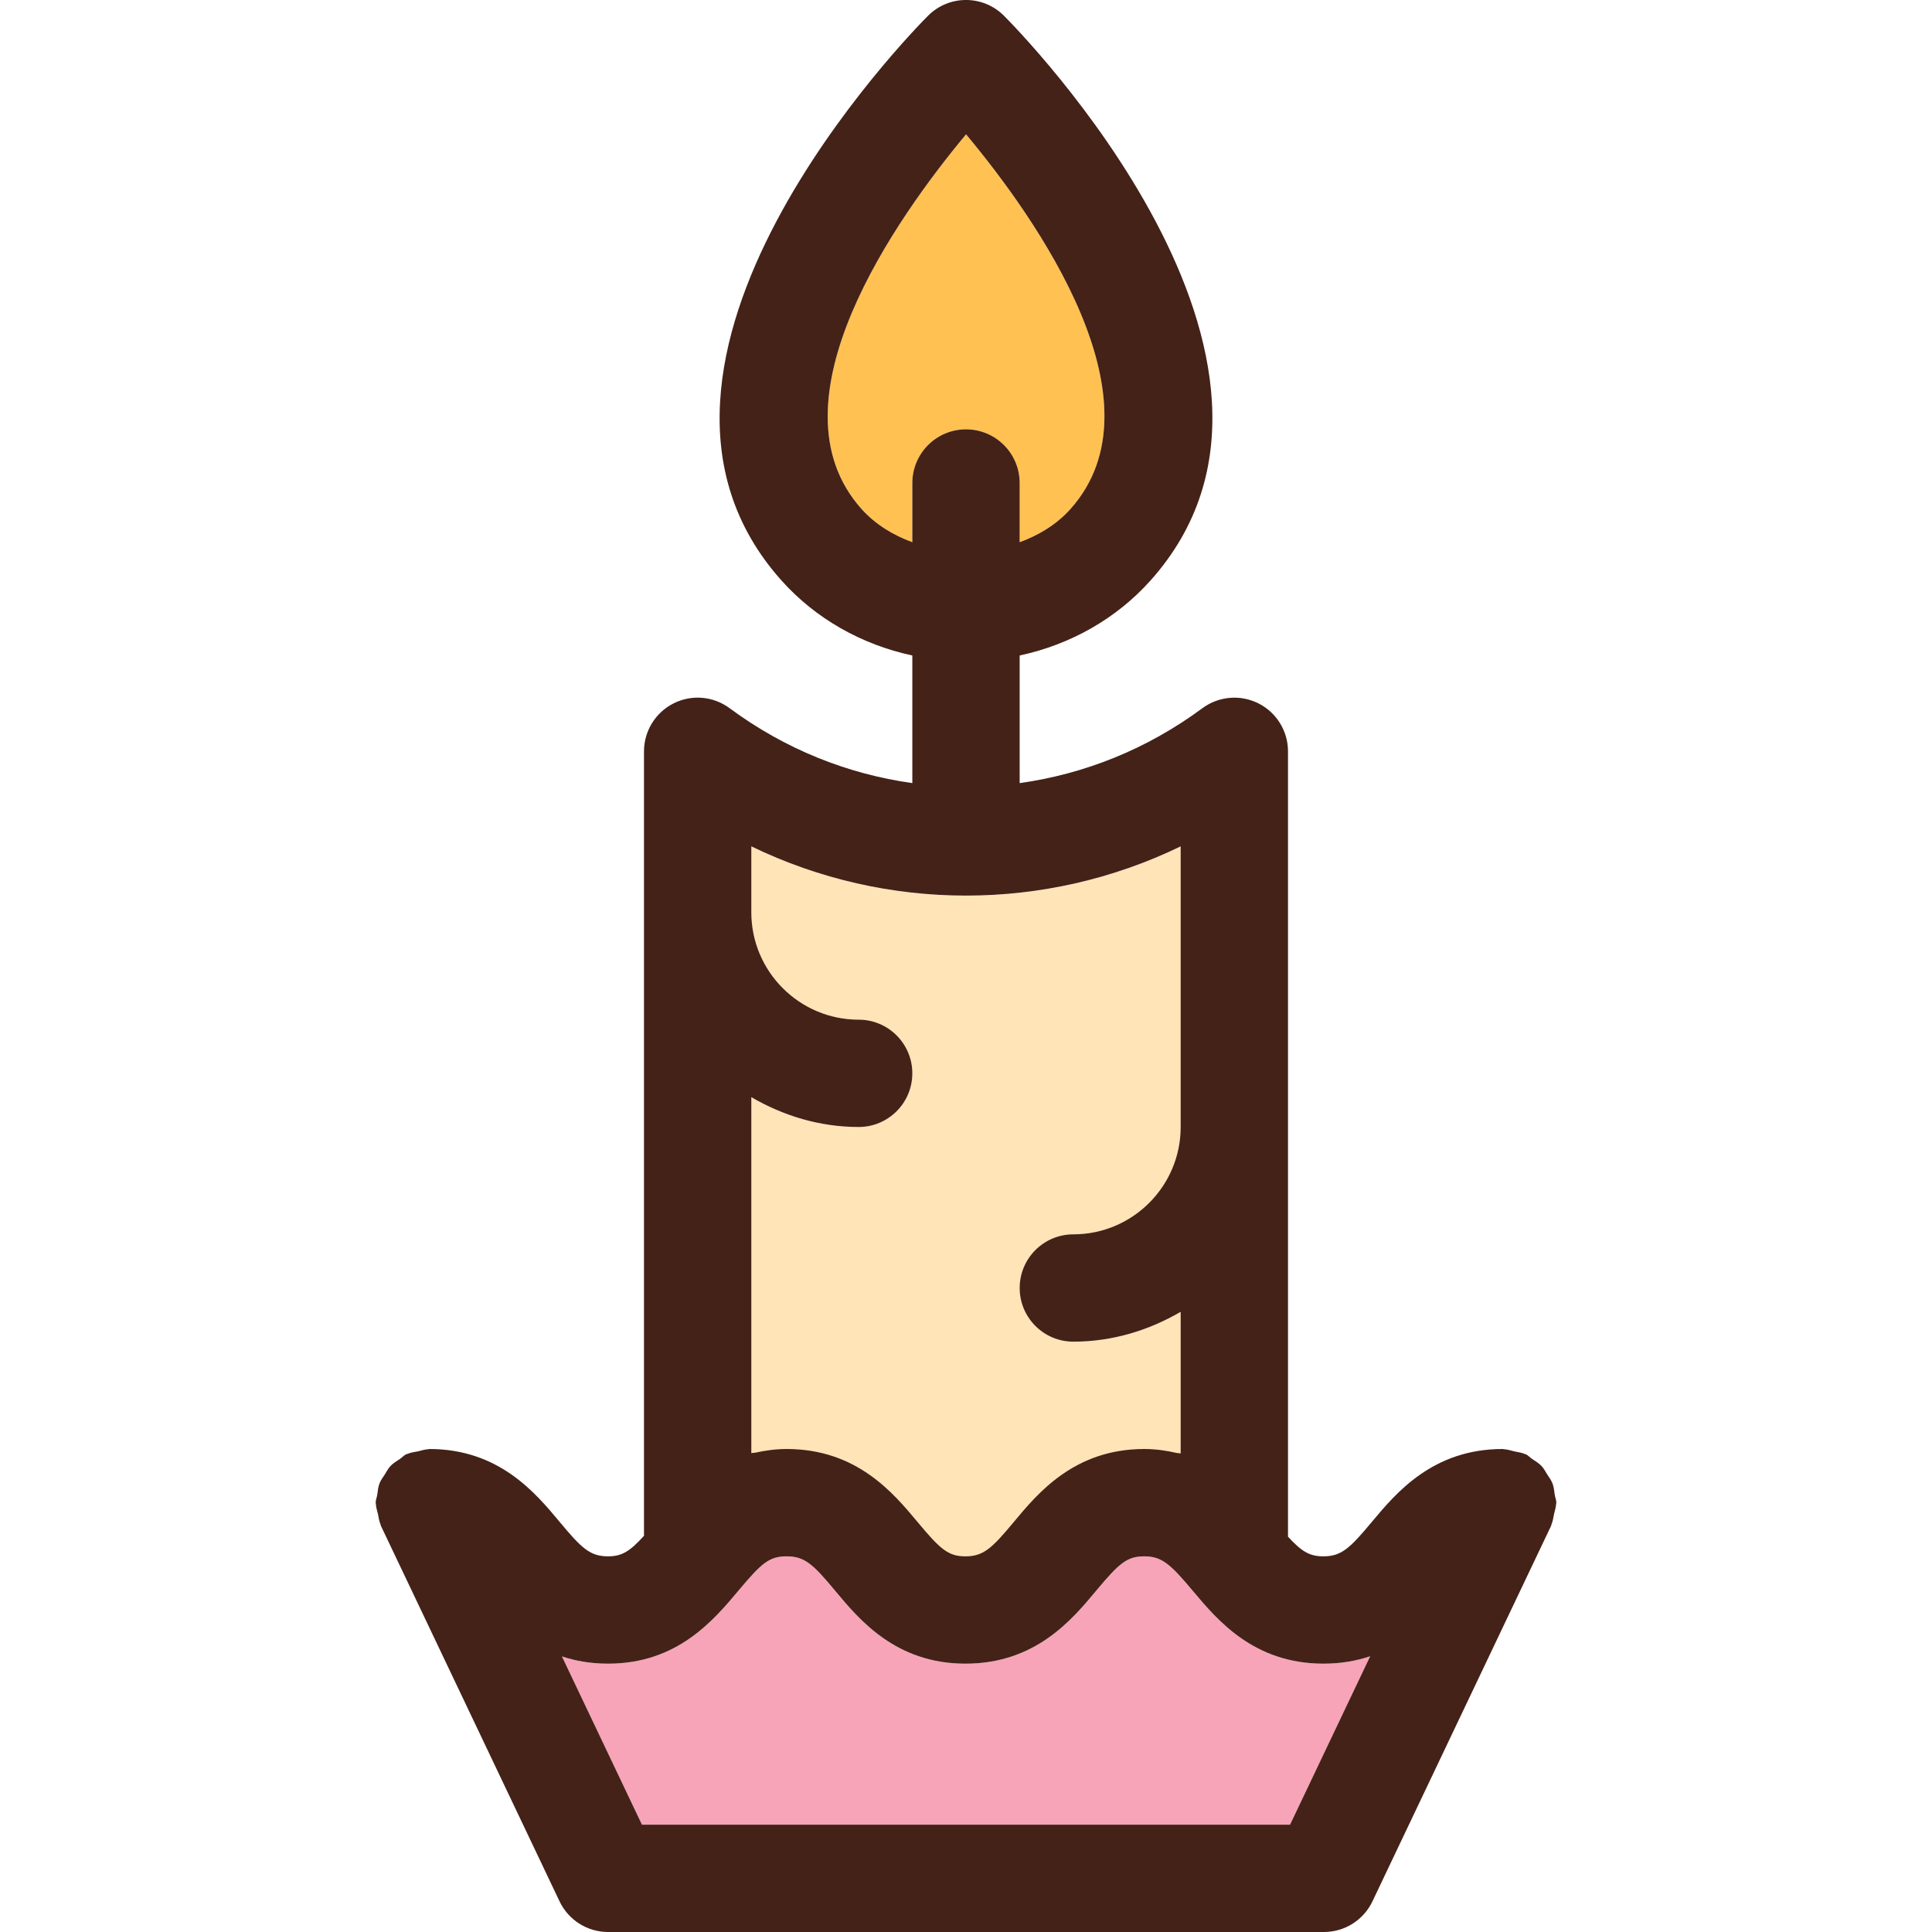 <?xml version="1.0" encoding="utf-8"?>
<!-- Generator: Adobe Illustrator 24.0.1, SVG Export Plug-In . SVG Version: 6.00 Build 0)  -->
<svg version="1.1" xmlns="http://www.w3.org/2000/svg" xmlns:xlink="http://www.w3.org/1999/xlink" x="0px" y="0px" width="36px"
	 height="36px" viewBox="0 0 36 36" style="enable-background:new 0 0 36 36;" xml:space="preserve">
<style type="text/css">
	.st0{fill:#FFCCCC;}
	.st1{fill:none;stroke:#000000;stroke-width:2;stroke-linejoin:round;stroke-miterlimit:10;}
	.st2{fill:none;}
	.st3{fill:#F9CD50;}
	.st4{fill:#7A2C26;}
	.st5{fill:#F9CD50;stroke:#7A2C26;stroke-linecap:round;stroke-linejoin:round;stroke-miterlimit:10;}
	.st6{fill:#CE706B;}
	.st7{fill:#A2DD22;}
	.st8{fill:#CE706B;stroke:#7A2C26;stroke-linejoin:round;stroke-miterlimit:10;}
	.st9{fill:#A2DD22;stroke:#7A2C26;stroke-linejoin:round;stroke-miterlimit:10;}
	.st10{fill:#F9CD50;stroke:#7A2C26;stroke-linejoin:round;stroke-miterlimit:10;}
	.st11{fill:#ED699C;}
	.st12{fill:#FFFFFF;}
	.st13{fill:none;stroke:#000000;stroke-miterlimit:10;}
	.st14{fill:none;stroke:#000000;stroke-linecap:round;stroke-linejoin:round;stroke-miterlimit:10;}
	.st15{fill:none;stroke:#000000;stroke-linejoin:round;stroke-miterlimit:10;}
	.st16{fill:#ED699C;stroke:#7A2C26;stroke-linejoin:round;stroke-miterlimit:10;}
	.st17{fill:#ED699C;stroke:#7A2C26;stroke-linecap:round;stroke-linejoin:round;stroke-miterlimit:10;}
	.st18{fill:none;stroke:#000000;stroke-width:2;stroke-linecap:round;stroke-linejoin:round;stroke-miterlimit:10;}
	.st19{fill:none;stroke:#000000;stroke-width:2;stroke-linecap:round;stroke-miterlimit:10;}
	.st20{fill:none;stroke:#000000;stroke-width:2;stroke-miterlimit:10;}
	.st21{stroke:#000000;stroke-width:2;stroke-linecap:round;stroke-miterlimit:10;}
	.st22{fill:#996A5C;}
	.st23{fill:#442218;}
	.st24{fill:#FFE4B8;}
	.st25{fill:#FFC152;}
	.st26{fill:#F7A4B8;}
</style>
<g id="Фон">
</g>
<g id="Иконки">
</g>
<g id="Слой_3">
</g>
<g id="Слой_4">
</g>
<g id="Слой_5">
</g>
<g id="Слой_6">
</g>
<g id="Слой_7">
	<path class="st25" d="M16.054,9.485C16.308,9.769,16.638,9.971,17,10.103V9
		c0-0.552,0.448-1,1-1s1,0.448,1,1v1.103c0.362-0.132,0.692-0.335,0.946-0.618
		c1.792-2.003-0.654-5.436-1.945-6.982C16.711,4.051,14.267,7.487,16.054,9.485z"/>
	<path class="st24" d="M14.66,27c1.305,0,1.987,0.82,2.439,1.362
		C17.523,28.872,17.672,29,17.99,29c0.339,0,0.498-0.157,0.902-0.642
		C19.342,27.817,20.022,27,21.32,27c0.223,0,0.421,0.031,0.61,0.073
		C21.951,27.078,21.979,27.076,22,27.082v-2.638C21.409,24.788,20.732,25,20,25
		c-0.552,0-1-0.448-1-1s0.448-1,1-1c1.103,0,2-0.897,2-2v-5.229
		c-2.524,1.223-5.476,1.223-8,0V17c0,1.103,0.897,2,2,2c0.552,0,1,0.448,1,1s-0.448,1-1,1
		c-0.732,0-1.409-0.212-2-0.556v6.633c0.021-0.005,0.048-0.003,0.07-0.008
		C14.253,27.029,14.445,27,14.66,27z"/>
	<g>
		<path class="st26" d="M25.531,30.862C25.276,30.948,24.988,31,24.66,31
			c-1.294,0-1.974-0.809-2.423-1.344C21.817,29.156,21.658,29,21.32,29
			c-0.317,0-0.466,0.128-0.891,0.637C19.978,30.18,19.295,31,17.99,31
			c-1.297,0-1.978-0.817-2.428-1.358C15.158,29.157,14.999,29,14.66,29
			c-0.327,0-0.47,0.127-0.892,0.63C13.294,30.196,12.619,31,11.33,31
			c-0.323,0-0.607-0.051-0.859-0.135L11.962,34h12.076L25.531,30.862z"/>
	</g>
	<path class="st23" d="M28.971,27.855c-0.011-0.073-0.017-0.146-0.043-0.215
		c-0.024-0.061-0.063-0.111-0.098-0.166c-0.034-0.054-0.061-0.11-0.106-0.157
		c-0.052-0.055-0.116-0.092-0.179-0.134c-0.04-0.027-0.07-0.065-0.115-0.086
		c-0.007-0.003-0.014-0.002-0.021-0.005c-0.06-0.027-0.127-0.033-0.192-0.048
		c-0.066-0.015-0.13-0.038-0.197-0.04C28.013,27.004,28.007,27,28,27
		c-1.303,0-1.986,0.818-2.438,1.359C25.158,28.843,24.999,29,24.66,29
		C24.405,29,24.258,28.915,24,28.634V14c0-0.377-0.213-0.723-0.55-0.893
		c-0.337-0.17-0.741-0.135-1.045,0.089C21.365,13.966,20.196,14.425,19,14.592
		v-2.378c0.944-0.202,1.801-0.685,2.437-1.396
		C25.076,6.75,18.969,0.555,18.707,0.293c-0.391-0.391-1.023-0.391-1.414,0
		C17.031,0.555,10.924,6.75,14.563,10.818C15.199,11.529,16.056,12.012,17,12.214v2.378
		c-1.196-0.167-2.365-0.626-3.405-1.396c-0.305-0.225-0.708-0.26-1.045-0.089
		C12.213,13.277,12,13.623,12,14v14.617C11.737,28.907,11.589,29,11.33,29
		c-0.339,0-0.498-0.157-0.902-0.642C9.978,27.817,9.297,27,8,27
		c-0.008,0-0.014,0.004-0.022,0.005c-0.063,0.001-0.124,0.024-0.188,0.038
		C7.722,27.057,7.653,27.064,7.591,27.092c-0.007,0.003-0.014,0.002-0.021,0.005
		c-0.045,0.022-0.075,0.059-0.115,0.086c-0.063,0.042-0.127,0.079-0.179,0.134
		c-0.044,0.047-0.072,0.103-0.106,0.157c-0.035,0.055-0.074,0.104-0.098,0.166
		c-0.027,0.069-0.032,0.142-0.043,0.215C7.022,27.904,7,27.948,7,28
		c0,0.008,0.004,0.014,0.004,0.021c0.001,0.065,0.024,0.127,0.039,0.192
		c0.015,0.067,0.021,0.135,0.049,0.196c0.003,0.007,0.002,0.014,0.005,0.021
		l3.33,7C10.593,35.778,10.944,36,11.33,36h13.34c0.386,0,0.737-0.222,0.903-0.57
		l3.33-7c0.003-0.007,0.002-0.014,0.005-0.021
		c0.028-0.061,0.034-0.129,0.049-0.196c0.014-0.064,0.037-0.127,0.039-0.192
		C28.996,28.014,29,28.008,29,28C29,27.948,28.978,27.904,28.971,27.855z M10.471,30.865
		C10.723,30.949,11.007,31,11.33,31c1.289,0,1.964-0.804,2.438-1.37
		C14.19,29.127,14.333,29,14.66,29c0.339,0,0.498,0.157,0.902,0.642
		C16.012,30.183,16.693,31,17.99,31c1.305,0,1.987-0.82,2.439-1.363
		C20.854,29.128,21.002,29,21.32,29c0.338,0,0.497,0.156,0.917,0.656
		C22.686,30.191,23.366,31,24.66,31c0.327,0,0.616-0.052,0.871-0.138L24.038,34H11.962
		L10.471,30.865z M19.946,9.485C19.692,9.769,19.362,9.971,19,10.103V9
		c0-0.552-0.448-1-1-1s-1,0.448-1,1v1.103c-0.362-0.132-0.692-0.335-0.946-0.618
		c-1.787-1.998,0.658-5.434,1.947-6.982C19.292,4.049,21.738,7.481,19.946,9.485z
		 M14,20.444C14.591,20.788,15.268,21,16,21c0.552,0,1-0.448,1-1s-0.448-1-1-1
		c-1.103,0-2-0.897-2-2v-1.229c2.524,1.223,5.476,1.223,8,0V21c0,1.103-0.897,2-2,2
		c-0.552,0-1,0.448-1,1s0.448,1,1,1c0.732,0,1.409-0.212,2-0.556v2.638
		c-0.021-0.005-0.049-0.004-0.07-0.008C21.741,27.031,21.543,27,21.32,27
		c-1.297,0-1.978,0.817-2.428,1.358C18.488,28.843,18.329,29,17.99,29
		c-0.318,0-0.467-0.128-0.891-0.638C16.647,27.82,15.965,27,14.66,27
		c-0.215,0-0.407,0.029-0.59,0.069C14.048,27.073,14.021,27.071,14,27.077V20.444z"/>
</g>
<g id="Слой_8">
</g>
<g id="Слой_9">
</g>
<g id="Слой_10">
</g>
<g id="Слой_11">
</g>
<g id="Слой_12">
</g>
<g id="Слой_13">
</g>
<g id="Слой_14">
</g>
</svg>
